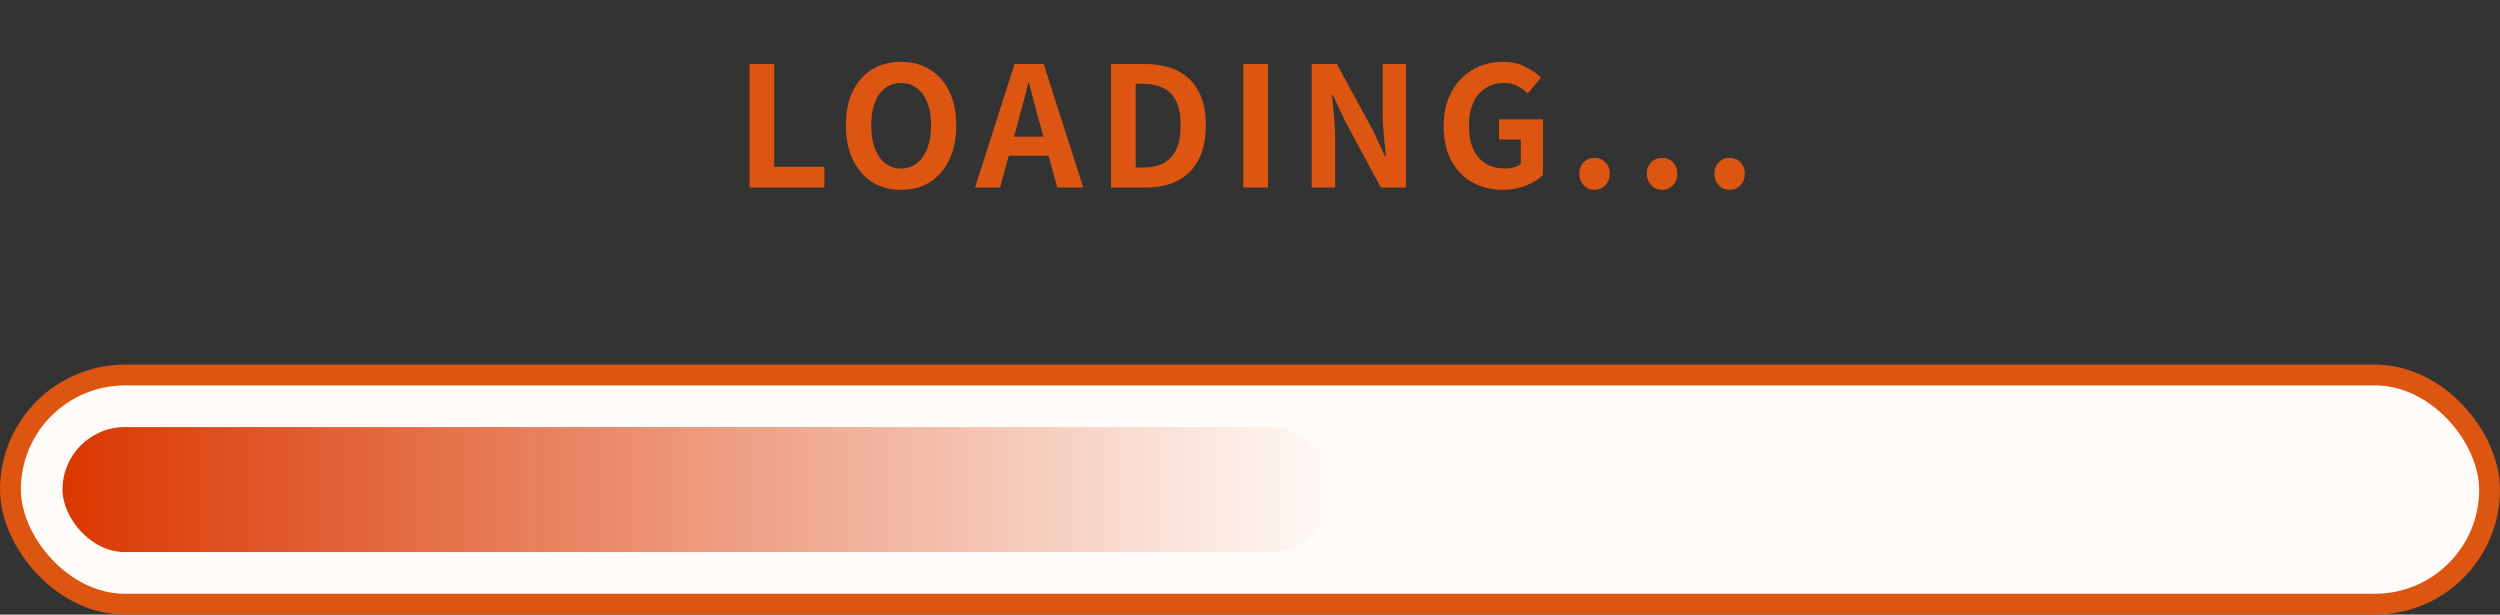 <svg width="240" height="59" viewBox="0 0 240 59" fill="none" xmlns="http://www.w3.org/2000/svg">
<rect x="0" y="0" width="240" height="59" fill="#333333" stroke="none"/>
<path d="M71.956 18V6.144H74.324V16.016H79.14V18H71.956ZM86.502 18.224C85.457 18.224 84.534 17.979 83.734 17.488C82.945 16.987 82.326 16.272 81.879 15.344C81.43 14.416 81.207 13.307 81.207 12.016C81.207 10.736 81.43 9.643 81.879 8.736C82.326 7.829 82.945 7.136 83.734 6.656C84.534 6.176 85.457 5.936 86.502 5.936C87.558 5.936 88.481 6.181 89.27 6.672C90.06 7.152 90.678 7.845 91.126 8.752C91.575 9.648 91.799 10.736 91.799 12.016C91.799 13.307 91.575 14.416 91.126 15.344C90.678 16.272 90.06 16.987 89.27 17.488C88.481 17.979 87.558 18.224 86.502 18.224ZM86.502 16.176C87.089 16.176 87.596 16.005 88.022 15.664C88.46 15.323 88.796 14.843 89.031 14.224C89.265 13.595 89.382 12.859 89.382 12.016C89.382 11.173 89.265 10.453 89.031 9.856C88.796 9.248 88.46 8.784 88.022 8.464C87.596 8.133 87.089 7.968 86.502 7.968C85.916 7.968 85.404 8.133 84.966 8.464C84.54 8.784 84.209 9.248 83.975 9.856C83.751 10.453 83.638 11.173 83.638 12.016C83.638 12.859 83.751 13.595 83.975 14.224C84.209 14.843 84.54 15.323 84.966 15.664C85.404 16.005 85.916 16.176 86.502 16.176ZM93.605 18L97.397 6.144H100.197L103.989 18H101.493L99.813 11.824C99.632 11.205 99.456 10.565 99.285 9.904C99.125 9.232 98.955 8.581 98.773 7.952H98.709C98.56 8.592 98.395 9.243 98.213 9.904C98.043 10.565 97.872 11.205 97.701 11.824L96.005 18H93.605ZM95.957 14.96V13.12H101.589V14.96H95.957ZM106.655 18V6.144H109.903C111.119 6.144 112.159 6.357 113.023 6.784C113.898 7.211 114.57 7.856 115.039 8.72C115.519 9.584 115.759 10.683 115.759 12.016C115.759 13.349 115.525 14.459 115.055 15.344C114.586 16.229 113.925 16.896 113.071 17.344C112.218 17.781 111.205 18 110.031 18H106.655ZM109.023 16.08H109.743C110.49 16.08 111.13 15.947 111.663 15.68C112.207 15.403 112.623 14.965 112.911 14.368C113.199 13.76 113.343 12.976 113.343 12.016C113.343 11.056 113.199 10.288 112.911 9.712C112.623 9.125 112.207 8.704 111.663 8.448C111.13 8.181 110.49 8.048 109.743 8.048H109.023V16.08ZM119.357 18V6.144H121.725V18H119.357ZM125.919 18V6.144H128.335L131.775 12.464L132.975 15.024H133.055C132.991 14.405 132.921 13.728 132.847 12.992C132.772 12.256 132.735 11.552 132.735 10.88V6.144H134.975V18H132.559L129.151 11.664L127.951 9.12H127.871C127.924 9.76 127.988 10.437 128.063 11.152C128.137 11.867 128.175 12.565 128.175 13.248V18H125.919ZM144.271 18.224C143.204 18.224 142.239 17.989 141.375 17.52C140.522 17.051 139.844 16.363 139.343 15.456C138.842 14.549 138.591 13.44 138.591 12.128C138.591 11.147 138.735 10.277 139.023 9.52C139.322 8.752 139.732 8.101 140.255 7.568C140.778 7.035 141.38 6.629 142.063 6.352C142.746 6.075 143.482 5.936 144.271 5.936C145.124 5.936 145.85 6.096 146.447 6.416C147.055 6.725 147.551 7.072 147.935 7.456L146.671 8.96C146.372 8.683 146.042 8.448 145.679 8.256C145.327 8.064 144.884 7.968 144.351 7.968C143.69 7.968 143.108 8.133 142.607 8.464C142.106 8.784 141.716 9.248 141.439 9.856C141.162 10.464 141.023 11.195 141.023 12.048C141.023 12.912 141.151 13.653 141.407 14.272C141.674 14.88 142.068 15.349 142.591 15.68C143.114 16.011 143.759 16.176 144.527 16.176C144.815 16.176 145.092 16.139 145.359 16.064C145.626 15.979 145.839 15.867 145.999 15.728V13.392H143.903V11.456H148.127V16.8C147.722 17.195 147.183 17.531 146.511 17.808C145.839 18.085 145.092 18.224 144.271 18.224ZM153.084 18.224C152.657 18.224 152.305 18.075 152.028 17.776C151.75 17.477 151.612 17.115 151.612 16.688C151.612 16.24 151.75 15.872 152.028 15.584C152.305 15.296 152.657 15.152 153.084 15.152C153.5 15.152 153.846 15.296 154.124 15.584C154.401 15.872 154.54 16.24 154.54 16.688C154.54 17.115 154.401 17.477 154.124 17.776C153.846 18.075 153.5 18.224 153.084 18.224ZM159.567 18.224C159.14 18.224 158.788 18.075 158.511 17.776C158.233 17.477 158.095 17.115 158.095 16.688C158.095 16.24 158.233 15.872 158.511 15.584C158.788 15.296 159.14 15.152 159.567 15.152C159.983 15.152 160.329 15.296 160.607 15.584C160.884 15.872 161.023 16.24 161.023 16.688C161.023 17.115 160.884 17.477 160.607 17.776C160.329 18.075 159.983 18.224 159.567 18.224ZM166.05 18.224C165.623 18.224 165.271 18.075 164.994 17.776C164.717 17.477 164.578 17.115 164.578 16.688C164.578 16.24 164.717 15.872 164.994 15.584C165.271 15.296 165.623 15.152 166.05 15.152C166.466 15.152 166.813 15.296 167.09 15.584C167.367 15.872 167.506 16.24 167.506 16.688C167.506 17.115 167.367 17.477 167.09 17.776C166.813 18.075 166.466 18.224 166.05 18.224Z" fill="#DC5511"/>
<rect x="1" y="36" width="238" height="22" rx="11" fill="#FFFBF8"/>
<rect x="1" y="36" width="238" height="22" rx="11" stroke="#DC5511" stroke-width="2"/>
<rect x="6" y="41" width="122" height="12" rx="6" fill="url(#paint0_linear_0_426)"/>
<defs>
<linearGradient id="paint0_linear_0_426" x1="6" y1="47" x2="128" y2="47" gradientUnits="userSpaceOnUse">
<stop stop-color="#DA3700"/>
<stop offset="1" stop-color="#DA3700" stop-opacity="0"/>
</linearGradient>
</defs>
</svg>
